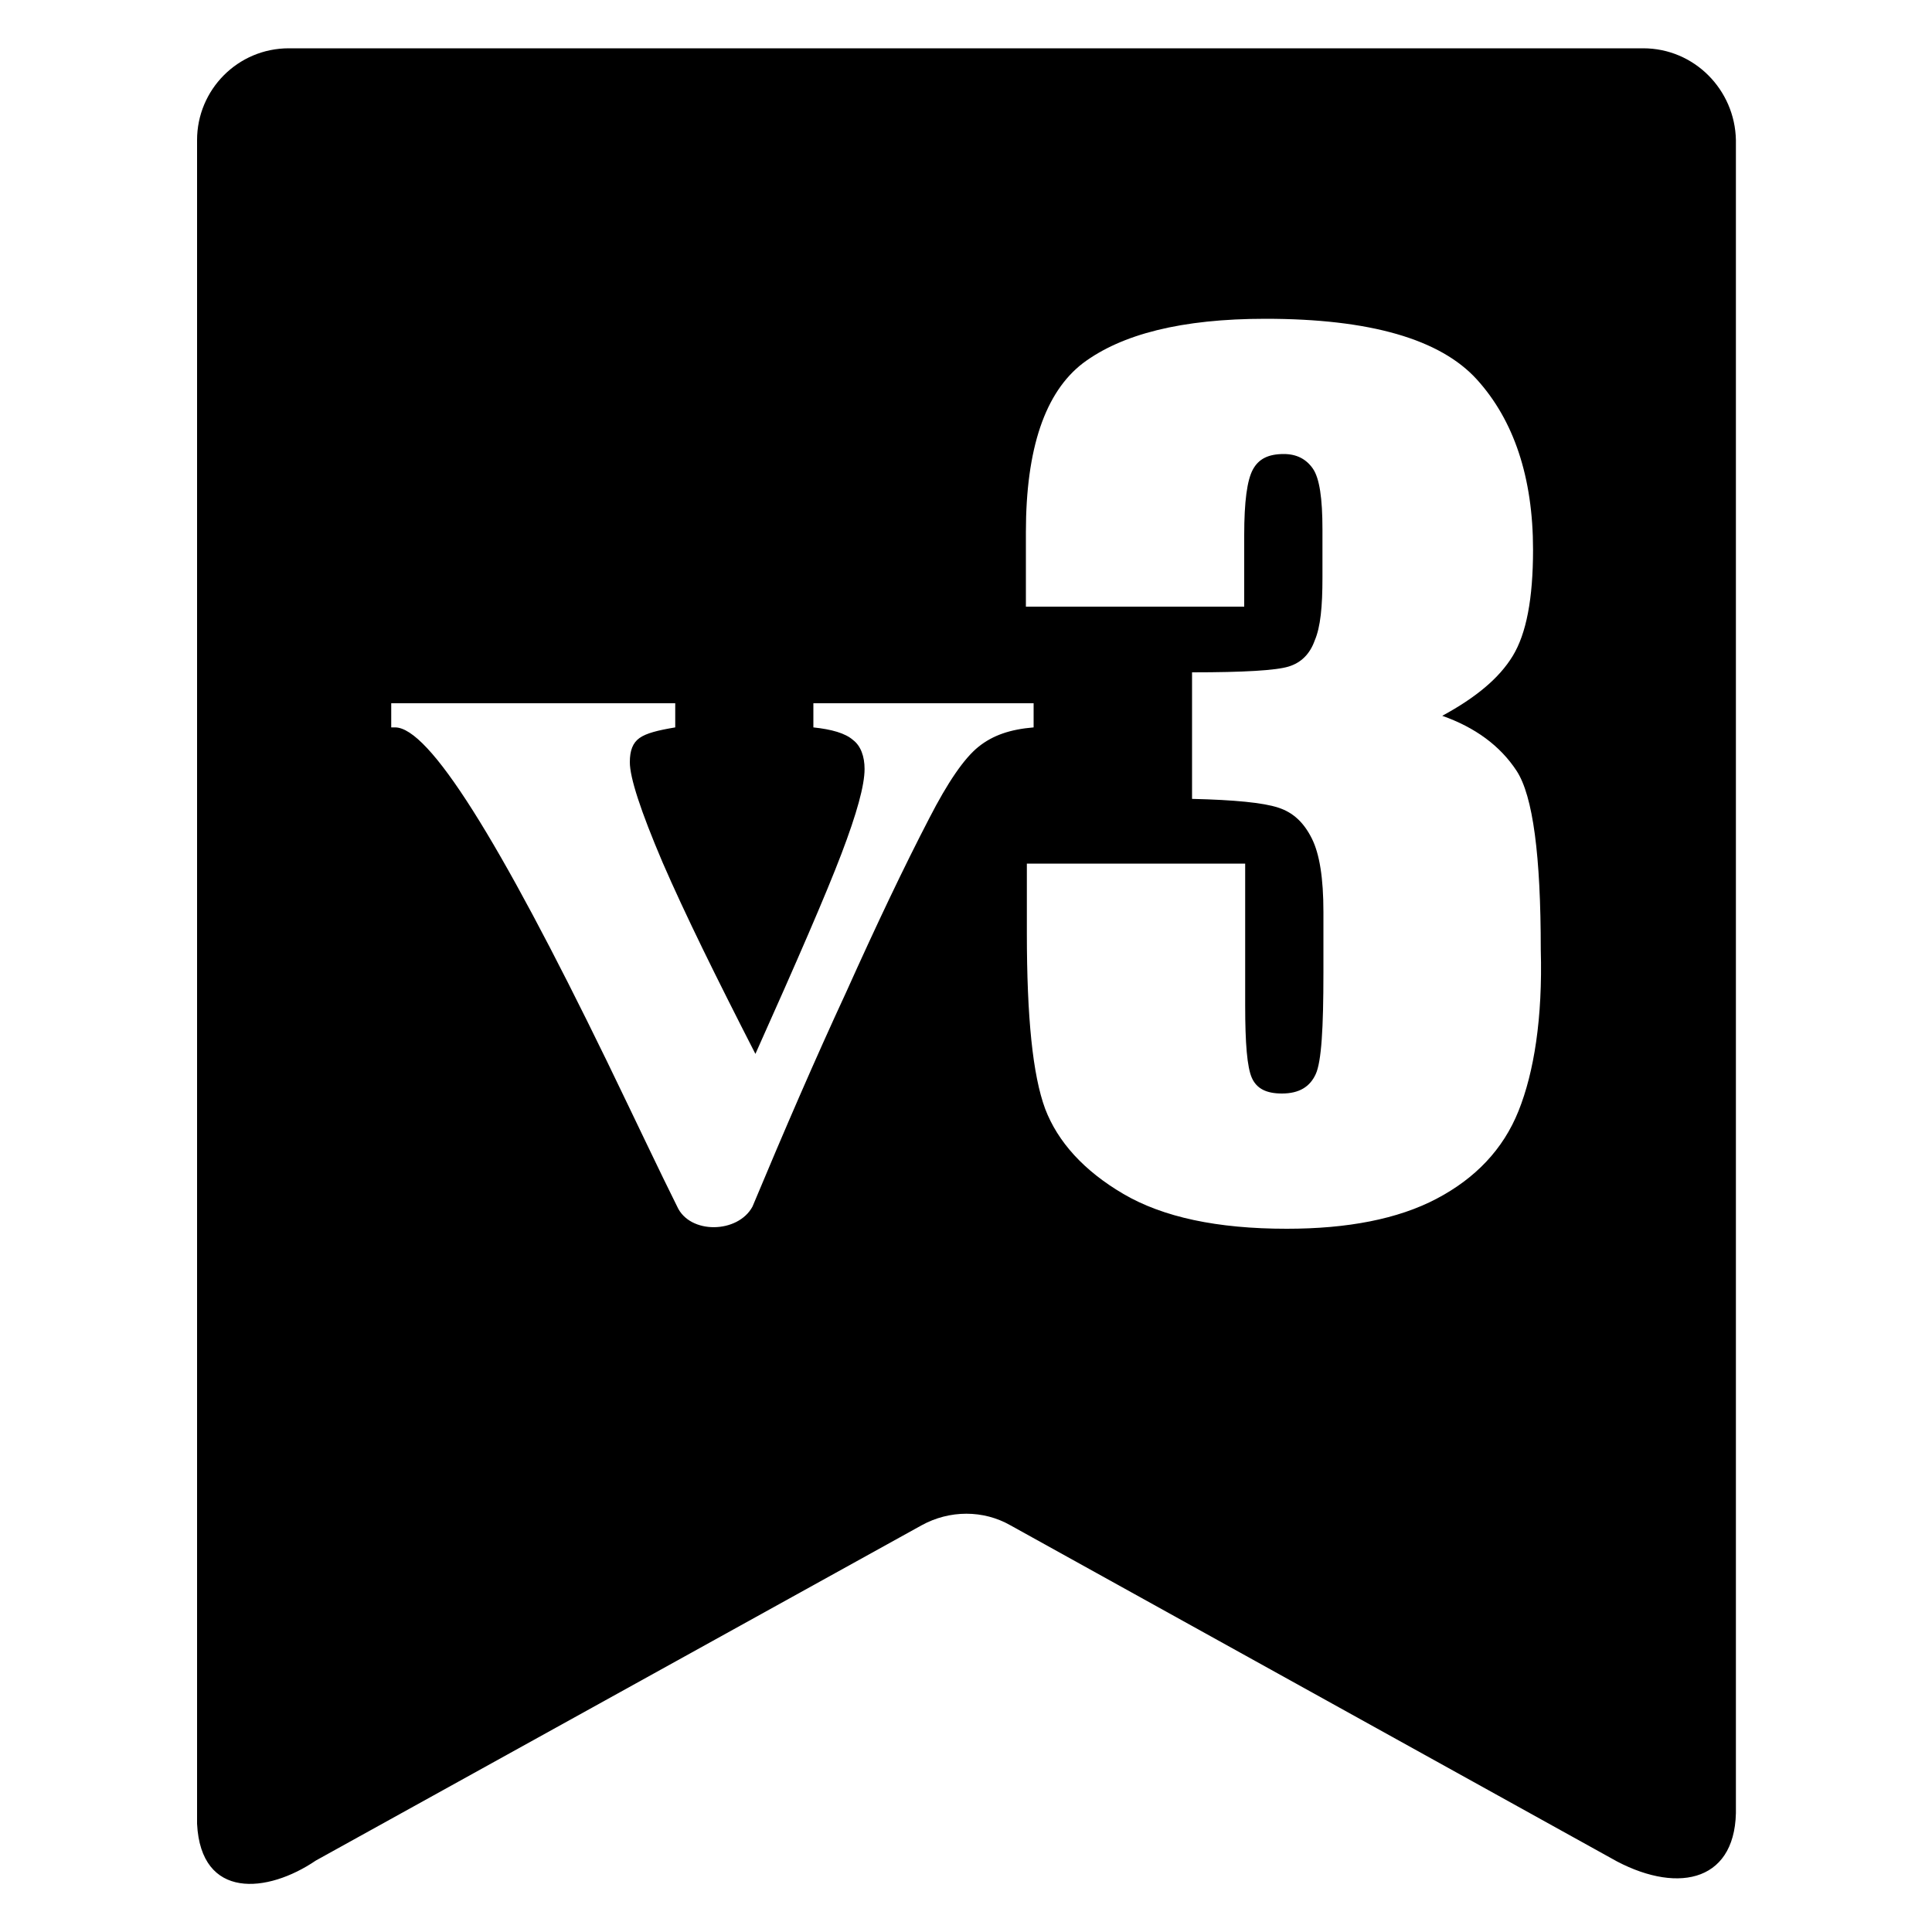 <?xml version="1.0" encoding="utf-8"?>
<!-- Generator: Adobe Illustrator 21.0.0, SVG Export Plug-In . SVG Version: 6.00 Build 0)  -->
<svg version="1.1" id="图层_1" xmlns="http://www.w3.org/2000/svg" xmlns:xlink="http://www.w3.org/1999/xlink" x="0px" y="0px"
	 viewBox="0 0 200 200" style="enable-background:new 0 0 200 200;" xml:space="preserve">
<path d="M170.1,5H29.9c-5.3,0-9.5,4.3-9.5,9.5v174.3c0.4,7.9,7.3,7.2,12.3,3.8l62.7-34.7c2.9-1.6,6.4-1.6,9.2,0l62.8,34.8
	c6.5,3.4,12.5,2,12.3-5.7V14.5C179.6,9.3,175.4,5,170.1,5z M101.3,77.3c-1.5,1.2-3.2,3.7-5.1,7.4c-2.6,5-5.5,11.1-8.6,18
	c-3.2,6.9-6.4,14.3-9.7,22.2c-1.5,2.8-6.5,2.9-7.8,0c-1.8-3.6-4.2-8.7-7.3-15.1c-11.2-23-18.4-34.5-21.9-34.5h-0.4v-2.5h29.4v2.5
	c-1.8,0.3-3,0.6-3.7,1.1c-0.7,0.5-1,1.3-1,2.5c0,1.6,1.1,5,3.4,10.4c2.3,5.3,5.5,11.8,9.6,19.8c4.3-9.6,7.3-16.5,8.9-20.7
	s2.4-7.1,2.4-8.8c0-1.3-0.4-2.4-1.2-3c-0.8-0.7-2.2-1.1-4.1-1.3v-2.5h22.8v2.5C104.6,75.5,102.8,76.1,101.3,77.3z M157.2,115
	c-1.6,4-4.5,7-8.5,9.1c-4,2.1-9.2,3.1-15.5,3.1c-7.2,0-12.8-1.2-16.9-3.6c-4.1-2.4-6.8-5.4-8.1-8.8c-1.3-3.5-1.9-9.5-1.9-18.2v-7.2
	h22.6v14.7c0,3.9,0.2,6.4,0.7,7.5c0.5,1.1,1.5,1.6,3.1,1.6c1.8,0,2.9-0.7,3.5-2c0.6-1.3,0.8-4.8,0.8-10.5v-6.3c0-3.5-0.4-6-1.2-7.6
	c-0.8-1.6-1.9-2.7-3.5-3.2c-1.5-0.5-4.5-0.8-8.9-0.9V69.6c5.4,0,8.7-0.2,10-0.6c1.3-0.4,2.2-1.3,2.7-2.7c0.6-1.4,0.8-3.5,0.8-6.5v-5
	c0-3.2-0.3-5.3-1-6.3c-0.7-1-1.7-1.5-3-1.5c-1.6,0-2.6,0.5-3.2,1.6c-0.6,1.1-0.9,3.3-0.9,6.8v7.4h-22.6v-7.7c0-8.7,2-14.5,5.9-17.5
	c4-3,10.2-4.6,18.9-4.6c10.8,0,18.1,2.1,21.9,6.3c3.8,4.2,5.8,10.1,5.8,17.6c0,5.1-0.7,8.7-2.1,11c-1.4,2.3-3.8,4.3-7.3,6.2
	c3.4,1.2,6,3.1,7.7,5.7c1.7,2.6,2.5,8.8,2.5,18.5C159.7,105.4,158.8,111,157.2,115z"/>
</svg>
